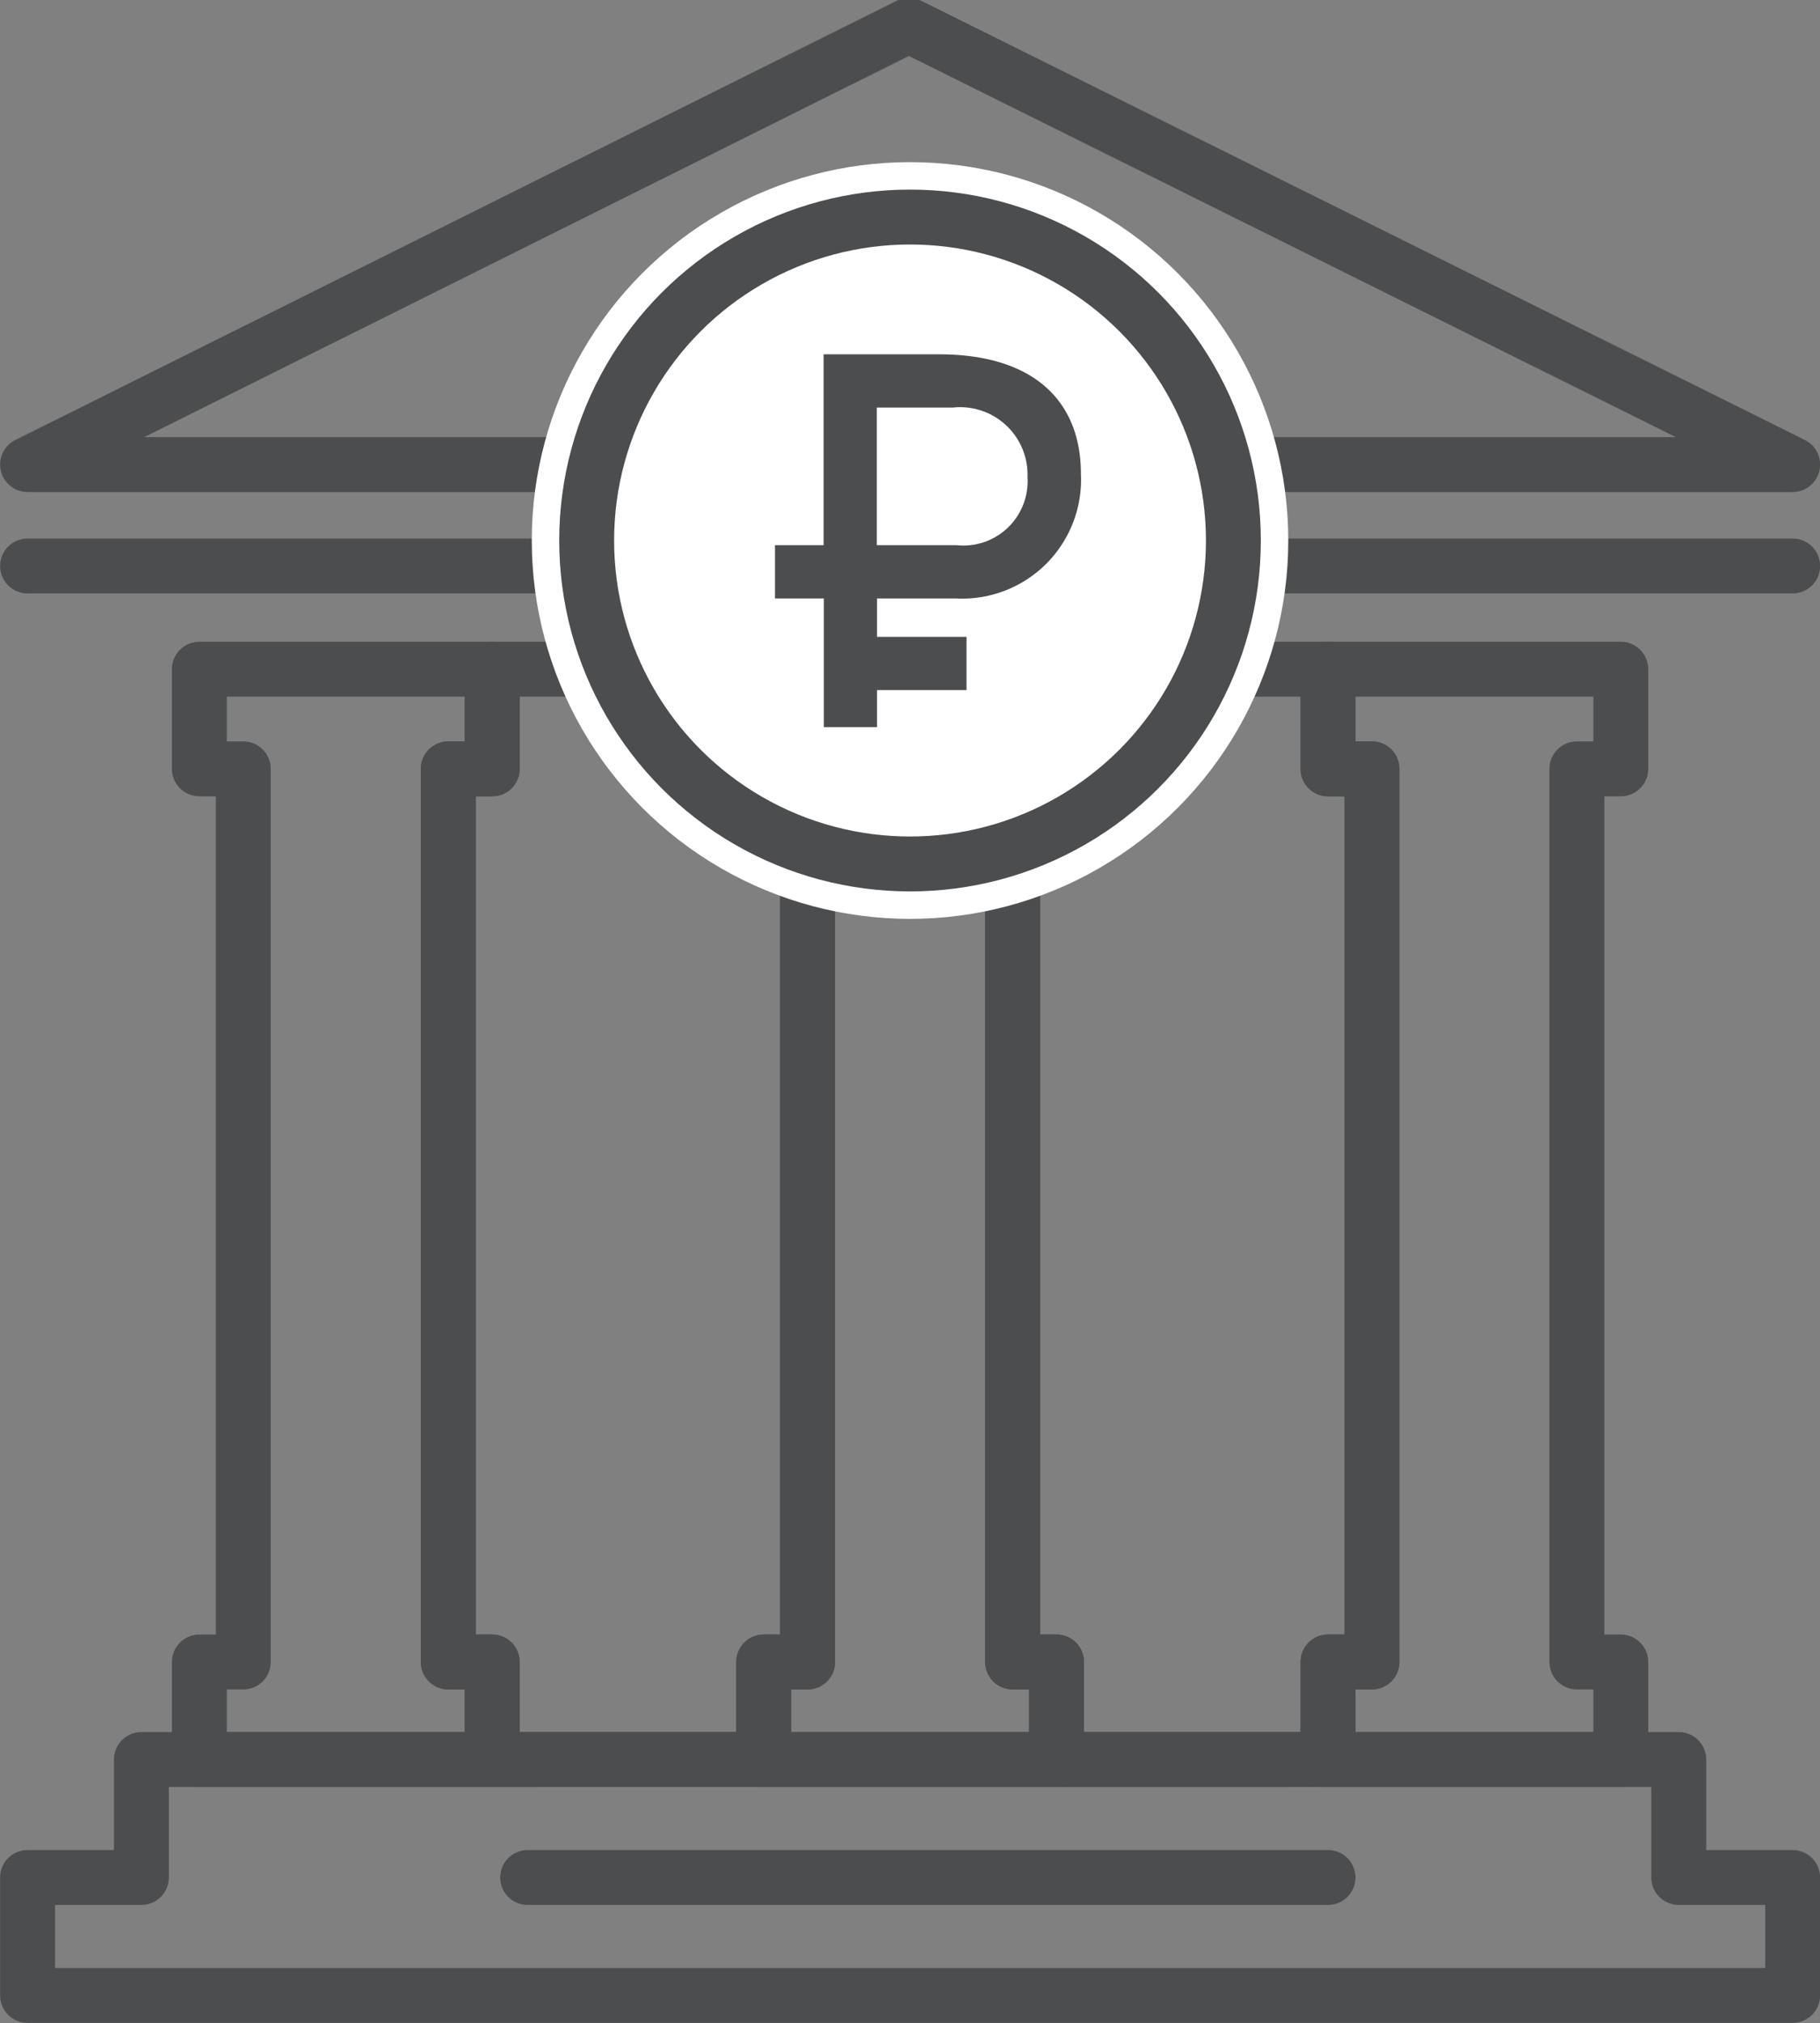 <svg id="_Group_" data-name="&lt;Group&gt;" xmlns="http://www.w3.org/2000/svg" width="33.157" height="36.844"><rect width="100%" height="100%" fill="#808080" stroke="none"/><defs><style>.cls-1,.cls-2{fill:none;stroke:#4b4d4f;stroke-linejoin:round;stroke-width:1px;fill-rule:evenodd}.cls-2{stroke-linecap:round}</style></defs><g id="_Group_2" data-name="&lt;Group&gt;"><g id="_Group_3" data-name="&lt;Group&gt;"><path id="_Path_" data-name="&lt;Path&gt;" class="cls-1" d="M266.669 90.576h.806V88.8h.8V72.534h-.8v-1.815h-4.946v1.815h-.8V88.8h.8v1.778h4.14Z" transform="translate(-243.281 -58.531)"/><path id="_Path_2" data-name="&lt;Path&gt;" class="cls-1" d="M253.054 90.576h4.14V88.8h.8V72.534h-.8v-1.815h-4.946v1.815h-.8V88.8h.8v1.778h.806Z" transform="translate(-243.281 -58.531)"/><path id="_Path_3" data-name="&lt;Path&gt;" class="cls-1" d="M243.783 66.992h32.157l-16.1-8Z" transform="translate(-243.281 -58.531)"/><path id="_Compound_Path_" data-name="&lt;Compound Path&gt;" class="cls-1" d="M252.248 90.576h-6.391v2.149h-2.074v2.148h32.157v-2.148h-2.075v-2.149h-21.617Z" transform="translate(-243.281 -58.531)"/><path id="_Path_4" data-name="&lt;Path&gt;" class="cls-1" d="M252.248 72.534v-1.815h-5.335v1.815h.8V88.8h-.8v1.778h5.335V88.8h-.8V72.534h.8Z" transform="translate(-243.281 -58.531)"/><path id="_Path_5" data-name="&lt;Path&gt;" class="cls-1" d="M272.809 72.534v-1.815h-5.334v1.815h.8V88.8h-.8v1.778h5.334V88.8h-.8V72.534h.8Z" transform="translate(-243.281 -58.531)"/><path id="_Path_6" data-name="&lt;Path&gt;" class="cls-1" d="M262.529 72.534v-1.815h-5.335v1.815h.8V88.8h-.8v1.778h5.335V88.8h-.8V72.534h.8Z" transform="translate(-243.281 -58.531)"/><path id="_Path_7" data-name="&lt;Path&gt;" class="cls-2" d="M275.94 68.839h-32.157" transform="translate(-243.281 -58.531)"/></g><circle id="_Ellipse_" data-name="&lt;Ellipse&gt;" cx="16.579" cy="9.844" r="6.891" style="fill:#fff"/><circle id="_Ellipse_2" data-name="&lt;Ellipse&gt;" cx="16.579" cy="9.844" r="5.891" style="fill:none;stroke:#4b4d4f;stroke-linejoin:round;stroke-width:1px"/><path id="_Compound_Path_2" data-name="&lt;Compound Path&gt;" d="M259.824 69.43h.865a2.166 2.166 0 0 0 2.284-2.274c0-1.283-.819-2.172-2.587-2.172h-2.1v3.476h-.886v.97h.889v2.344h.97V71.1h1.63v-.97h-1.63v-.7h.569Zm-.569-3.476h1.384A1.228 1.228 0 0 1 262 67.217a1.172 1.172 0 0 1-1.3 1.243h-1.445v-2.506Z" transform="translate(-243.281 -58.531)" style="fill:#4b4d4f;fill-rule:evenodd"/></g><path id="_Path_8" data-name="&lt;Path&gt;" class="cls-2" d="M267.475 92.725h-14.581" transform="translate(-243.281 -58.531)"/></svg>
